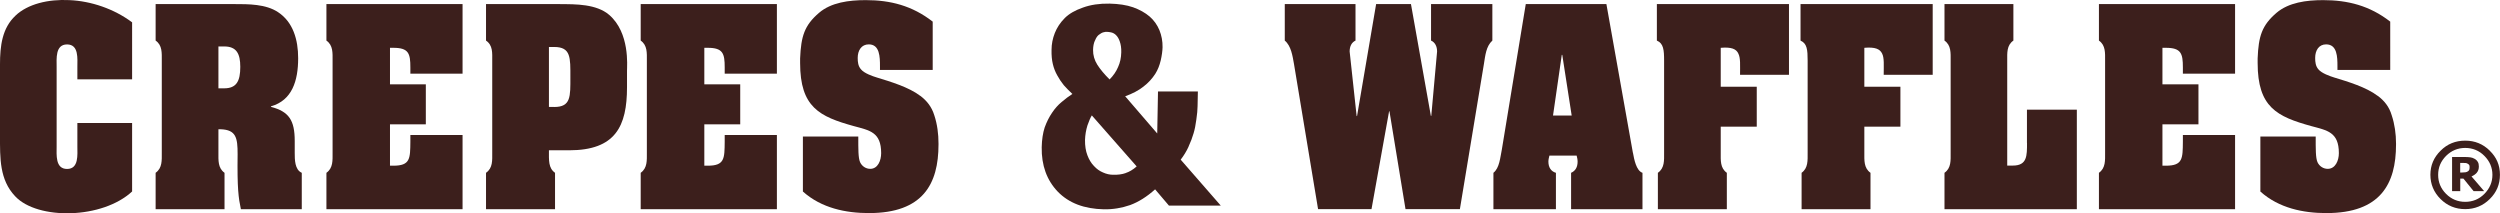 <?xml version="1.0" encoding="UTF-8"?>
<svg id="Capa_2" data-name="Capa 2" xmlns="http://www.w3.org/2000/svg" viewBox="0 0 422 36">
  <defs>
    <style>
      .cls-1 {
        fill: #3c1f1c;
        fill-rule: evenodd;
        stroke-width: 0px;
      }
    </style>
  </defs>
  <g id="Capa_1-2" data-name="Capa 1">
    <g>
      <path class="cls-1" d="M200.63,24.74c.35-.76.64-1.52.85-2.25.19-.63.35-1.41.46-2.29.14-.92.2-1.67.21-2.28l.05-2.48h-6.73s-.13,7.09-.13,7.09l-5.41-6.28c1.24-.44,2.26-.98,3.07-1.62.84-.64,1.5-1.37,2.02-2.18.42-.67.71-1.41.91-2.25.19-.83.29-1.57.31-2.22.02-1.04-.17-1.99-.53-2.89-.38-.91-.93-1.67-1.65-2.3-.76-.65-1.69-1.16-2.79-1.56-1.12-.39-2.43-.58-3.96-.62-1.71-.03-3.21.19-4.52.67-1.3.45-2.31,1.03-3.04,1.75-.79.79-1.34,1.64-1.7,2.55-.36.92-.55,1.86-.55,2.84-.02.91.05,1.71.22,2.4.16.68.41,1.31.73,1.88.33.61.7,1.16,1.11,1.67.43.48.91.98,1.46,1.49-.59.37-1.2.83-1.82,1.36-.61.51-1.15,1.11-1.61,1.81-.5.73-.92,1.57-1.25,2.49-.3.92-.47,2.03-.5,3.33-.05,3.06.85,5.55,2.71,7.5,1.87,1.93,4.47,2.91,7.77,2.98,1.55.03,3.03-.22,4.46-.72,1.41-.52,2.83-1.41,4.2-2.65l2.34,2.75h8.75l-6.77-7.76c.53-.69.97-1.41,1.33-2.19ZM184.83,6.86c.17-.45.39-.77.62-.96.32-.24.58-.4.82-.45.22-.06.44-.1.63-.07.16,0,.4.03.67.09.3.07.57.21.82.46.26.26.48.62.63,1.08.17.48.27,1.08.25,1.82-.02.92-.2,1.76-.54,2.49-.31.74-.79,1.44-1.43,2.09-.89-.88-1.57-1.7-2.07-2.48-.49-.78-.73-1.61-.72-2.5.01-.61.11-1.14.31-1.58ZM190,29.22c-.6.21-1.31.3-2.09.28-.59,0-1.16-.13-1.73-.39-.56-.23-1.09-.61-1.53-1.1-.46-.47-.83-1.09-1.1-1.81-.28-.73-.41-1.59-.4-2.57.03-.87.17-1.68.41-2.46.27-.79.52-1.34.74-1.69l7.57,8.61c-.61.55-1.25.92-1.87,1.12Z"/>
      <path class="cls-1" d="M418.07,29.16c.24-.27.36-.62.36-1.05,0-.33-.05-.58-.18-.78-.11-.2-.3-.4-.57-.54-.23-.13-.46-.2-.69-.23-.27-.03-.56-.06-.95-.06h-2.13v5.76h1.38v-2.11h.54l1.71,2.11h1.78l-2.13-2.48c.35-.15.66-.36.89-.62ZM416.83,28.63c-.05.12-.13.21-.22.27-.12.09-.24.15-.42.18-.19.03-.37.04-.59.04h-.32v-1.62h.41c.21,0,.38,0,.51.02.15.01.25.05.35.12.12.05.21.14.27.24.03.11.05.21.05.33,0,.17-.02.31-.05.42Z"/>
      <path class="cls-1" d="M420.28,25.44c-1.15-1.14-2.53-1.7-4.15-1.7s-3.02.55-4.16,1.7c-1.15,1.13-1.72,2.49-1.72,4.06s.57,2.96,1.72,4.1c1.14,1.13,2.53,1.7,4.15,1.7s3.01-.57,4.15-1.7c1.15-1.13,1.72-2.48,1.72-4.1s-.57-2.94-1.72-4.06ZM419.36,32.73c-.88.89-1.97,1.34-3.23,1.34s-2.33-.45-3.23-1.34c-.9-.91-1.34-1.96-1.34-3.22s.45-2.3,1.34-3.2c.9-.89,1.98-1.34,3.23-1.34s2.36.45,3.23,1.34c.9.9,1.36,1.96,1.36,3.2s-.46,2.31-1.36,3.22Z"/>
      <path class="cls-1" d="M241.57,6.85c.68.31,1.01,1,1.01,1.84l-.98,10.87h-.07l-3.36-18.87h-5.88l-3.22,18.9h-.07l-1.18-10.9c0-.85.32-1.53.99-1.84V.69h-11.94v6.16c1.07.89,1.31,2.57,1.56,3.98l4.06,24.47h9.02l2.97-16.52h.06l2.71,16.52h9.18l4.05-24.47c.24-1.46.36-3.01,1.43-3.98V.69h-10.35v6.16Z"/>
      <path class="cls-1" d="M275.63,25.78l-4.47-25.09h-13.61l-4.04,24.56c-.28,1.34-.39,3.11-1.42,3.92v6.14h10.55v-6.14c-.83-.23-1.27-.93-1.27-1.89,0-.34.09-.69.17-1.01h4.6c.08.32.16.65.16,1.01,0,.91-.36,1.57-1.1,1.89v6.14h12.05v-6.14c-1.06-.36-1.41-2.3-1.61-3.39ZM262.15,19.5l1.48-10.24h.08l1.59,10.24h-3.14Z"/>
      <path class="cls-1" d="M279.68,6.85c1.12.48,1.22,1.57,1.22,3.38v15.55c0,1.28.1,2.58-1.05,3.39v6.14h11.64v-6.14c-1.14-.81-1.03-2.11-1.03-3.39v-4.4h6.08v-6.74h-6.08v-6.57c1.82-.16,2.62.2,2.97.97.39.75.29,1.98.29,3.59h8.26V.69h-22.3v6.16Z"/>
      <path class="cls-1" d="M303.92,6.85c1.12.48,1.21,1.57,1.21,3.38v15.55c0,1.28.1,2.58-1.02,3.39v6.14h11.63v-6.14c-1.14-.81-1.04-2.11-1.04-3.39v-4.4h6.09v-6.74h-6.09v-6.57c1.83-.16,2.63.2,3,.97.38.75.27,1.98.27,3.59h8.27V.69h-22.31v6.16Z"/>
      <path class="cls-1" d="M342.16,24.12c0,2.18.03,3.83-2.4,3.83h-.94V10.23c0-1.29-.11-2.58,1.04-3.38V.69h-11.63v6.16c1.14.8,1.04,2.09,1.04,3.38v15.55c0,1.28.11,2.58-1.04,3.39v6.14h22.34v-16.8h-8.42v5.62Z"/>
      <path class="cls-1" d="M354.3,6.85c1.14.8,1.04,2.09,1.04,3.38v15.55c0,1.28.1,2.58-1.04,3.39v6.14h22.98v-12.52h-8.81v1.14c-.03,2.82,0,4.04-2.87,4.04h-.58v-6.98h6.08v-6.76h-6.08v-6.16h.58c2.58,0,2.87.97,2.87,3.3v1.06h8.81V.69h-22.98v6.16Z"/>
      <path class="cls-1" d="M401.35,16.18c-1.93-1.47-5.01-2.39-7.31-3.09-.77-.24-2.14-.72-2.68-1.37-.49-.55-.56-1.25-.56-1.94,0-1.29.63-2.29,1.85-2.29,1.88,0,1.91,2.14,1.91,3.68v.63h8.91V3.65c-3.47-2.7-7.16-3.63-11.32-3.63-2.85,0-5.82.4-7.87,2.14-2.5,2.14-3.04,3.99-3.19,7.7v.77c0,7.47,3.25,9.05,9.08,10.66,2.66.72,4.63,1,4.63,4.56,0,1.25-.58,2.65-1.88,2.65-.73,0-1.41-.43-1.73-1.13-.32-.73-.3-2.26-.3-4.32h-9.34v9.28c3.12,2.8,7.24,3.64,11.14,3.64,9.14,0,11.76-4.93,11.76-11.58v-.16c0-1.63-.23-3.27-.73-4.77-.42-1.44-1.25-2.46-2.36-3.29Z"/>
      <path class="cls-1" d="M2.62,2.64C.36,4.73,0,7.77,0,10.86v12.05C0,26.7-.09,30.33,2.55,33.12c1.88,2.03,5.61,3,9.43,2.87,3.87-.12,7.85-1.37,10.32-3.67v-11.56h-9.24v3.93c0,1.42.27,3.83-1.74,3.83s-1.76-2.41-1.76-3.83v-13.36c0-1.42-.25-3.83,1.76-3.83s1.74,2.41,1.74,3.83v2.06h9.24V3.77C19.24,1.48,15.37.18,11.72.02c-3.61-.18-7.03.66-9.1,2.61Z"/>
      <path class="cls-1" d="M49.75,25.78v-1.98c0-3.51-.98-4.97-4.01-5.76v-.09c3.57-1.01,4.59-4.32,4.59-8.12,0-3.14-.86-6.09-3.37-7.76-2.07-1.4-5.05-1.38-7.41-1.38h-13.28v6.16c1.14.79,1.04,2.09,1.04,3.38v15.55c0,1.28.1,2.58-1.04,3.39v6.14h11.63v-6.14c-1.13-.81-1.03-2.1-1.03-3.39v-3.96h.38c2.62.09,2.86,1.46,2.86,4.21-.08,5.77.15,7.38.55,9.28h10.28v-6.14c-1.19-.52-1.19-2.23-1.19-3.39ZM37.84,14.91h-.97v-7.07h.97c2.08,0,2.72,1.21,2.72,3.45,0,2.41-.64,3.62-2.72,3.62Z"/>
      <path class="cls-1" d="M55.1,6.85c1.14.8,1.04,2.09,1.04,3.38v15.55c0,1.28.1,2.58-1.04,3.39v6.14h22.98v-12.52h-8.81v1.14c-.03,2.82,0,4.04-2.87,4.04h-.57v-6.98h6.05v-6.76h-6.05v-6.16h.57c2.59,0,2.87.97,2.87,3.3v1.06h8.81V.69h-22.98v6.16Z"/>
      <path class="cls-1" d="M94.55.69h-12.51v6.16c1.17.8,1.05,2.09,1.05,3.38v15.55c0,1.28.11,2.58-1.05,3.39v6.14h11.65v-6.14c-1.14-.81-1.03-2.11-1.03-3.8h3.41c7.83,0,9.77-4.06,9.77-10.65v-2.76c0-.86.5-6.4-3-9.44-2.15-1.85-5.67-1.82-8.28-1.82ZM93.55,18.05h-.89V7.93h.89c2.84,0,2.73,1.82,2.73,5.09s.11,5.04-2.73,5.04Z"/>
      <path class="cls-1" d="M108.15,6.85c1.14.8,1.04,2.09,1.04,3.38v15.55c0,1.28.1,2.58-1.04,3.39v6.14h22.99v-12.52h-8.81v1.14c-.03,2.82,0,4.04-2.86,4.04h-.58v-6.98h6.06v-6.76h-6.06v-6.16h.58c2.57,0,2.86.97,2.86,3.3v1.06h8.81V.69h-22.99v6.16Z"/>
      <path class="cls-1" d="M155.34,16.18c-1.93-1.47-5.01-2.39-7.3-3.09-.79-.24-2.16-.72-2.69-1.37-.5-.55-.57-1.25-.57-1.94,0-1.29.64-2.29,1.87-2.29,1.86,0,1.89,2.14,1.89,3.68v.63h8.9V3.65C153.97.95,150.29.02,146.14.02c-2.86,0-5.85.4-7.88,2.14-2.5,2.14-3.04,3.99-3.2,7.7v.77c0,7.47,3.26,9.05,9.08,10.66,2.65.72,4.6,1,4.6,4.56,0,1.25-.56,2.65-1.84,2.65-.73,0-1.4-.43-1.72-1.13-.32-.73-.3-2.26-.3-4.32h-9.35v9.28c3.13,2.8,7.24,3.64,11.15,3.64,9.13,0,11.74-4.93,11.74-11.58v-.16c0-1.63-.21-3.27-.71-4.77-.44-1.44-1.27-2.46-2.37-3.29Z"/>
    </g>
  </g>
</svg>
